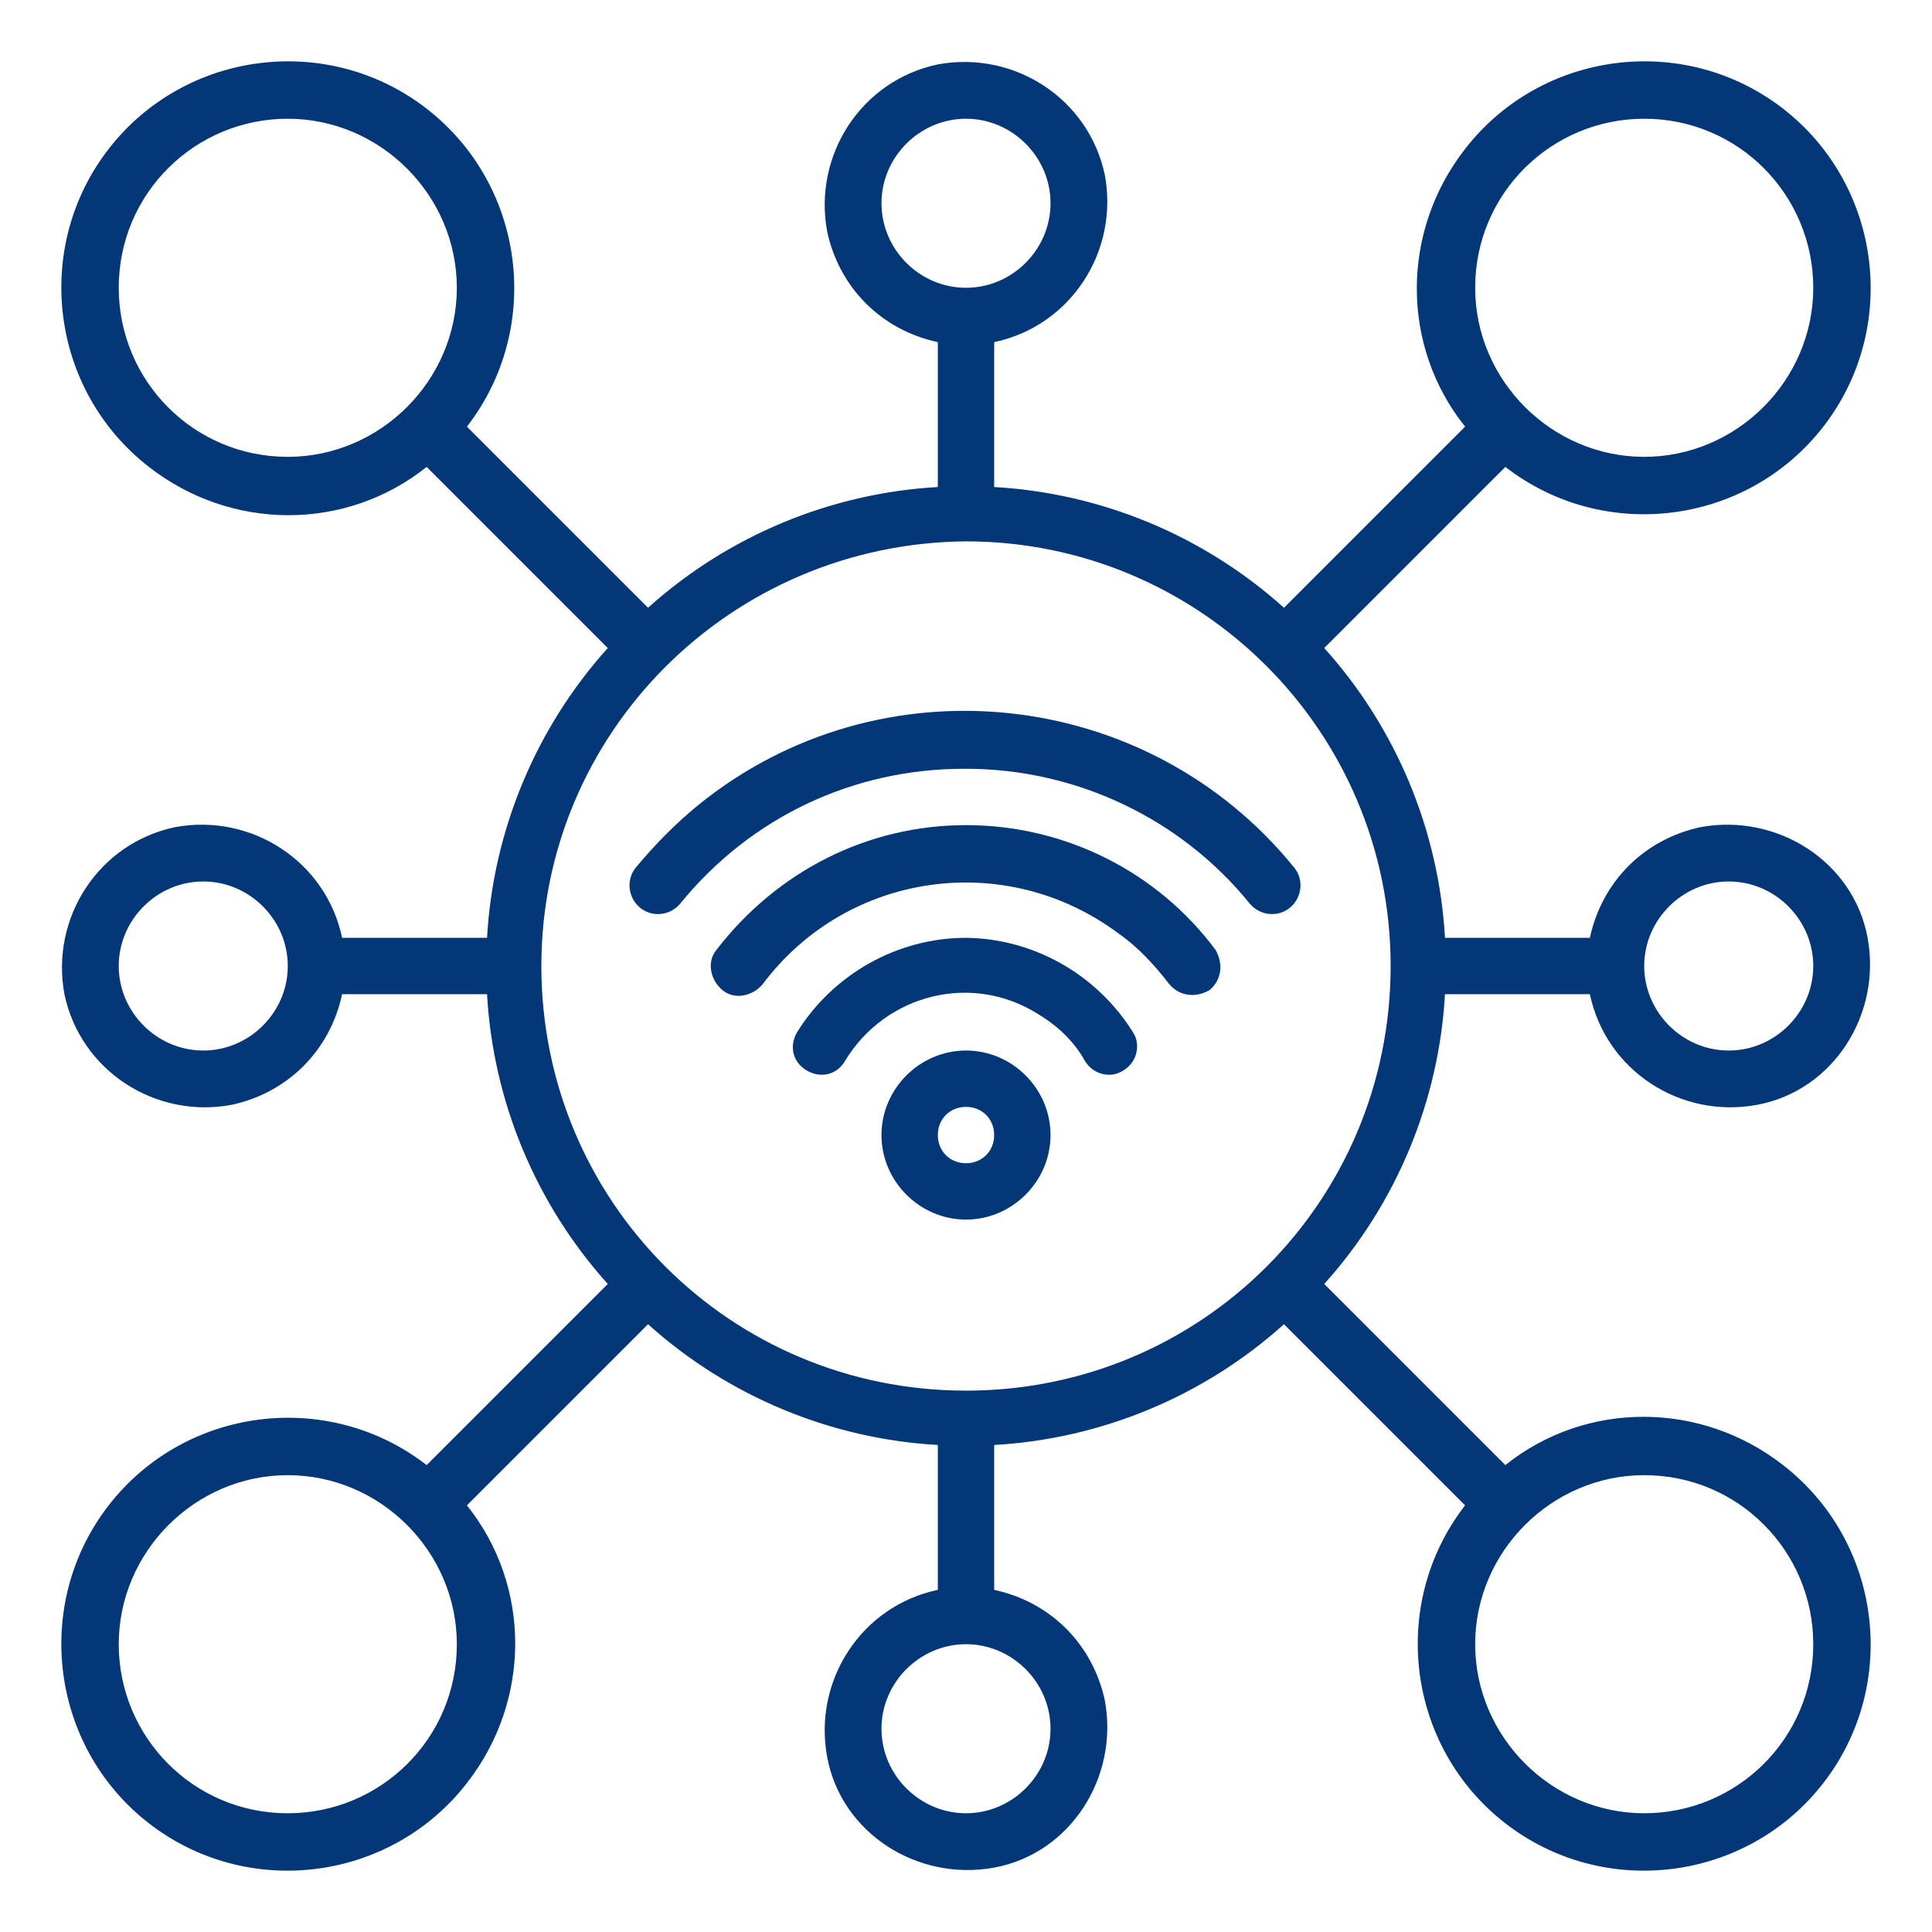 <?xml version="1.0" encoding="UTF-8"?>
<svg id="Layer_1" xmlns="http://www.w3.org/2000/svg" version="1.1" viewBox="0 0 96 96">
  <!-- Generator: Adobe Illustrator 29.3.1, SVG Export Plug-In . SVG Version: 2.1.0 Build 151)  -->
  <defs>
    <style>
      .st0 {
        fill: #033778;
      }
    </style>
  </defs>
  <g id="Internet_of_things">
    <path class="st0" d="M48,52.2c-2.3,0-4.2,1.9-4.2,4.2s1.9,4.2,4.2,4.2,4.2-1.9,4.2-4.2-1.9-4.2-4.2-4.2ZM48,57.8c-.8,0-1.4-.6-1.4-1.4s.6-1.4,1.4-1.4,1.4.6,1.4,1.4-.6,1.4-1.4,1.4Z"/>
    <path class="st0" d="M48,46.6c-3.4,0-6.6,1.8-8.4,4.7-.4.7-.2,1.5.5,1.9.7.4,1.5.2,1.9-.5,2-3.3,6.3-4.4,9.6-2.3,1,.6,1.8,1.4,2.3,2.3.4.7,1.3.9,1.9.5.7-.4.9-1.3.5-1.9-1.8-2.9-5-4.7-8.4-4.7Z"/>
    <path class="st0" d="M48,41c-4.9,0-9.4,2.3-12.4,6.2-.5.6-.3,1.5.3,2,.6.5,1.5.3,2-.3,0,0,0,0,0,0,4.2-5.6,12.1-6.7,17.7-2.5,1,.7,1.8,1.6,2.5,2.5.5.6,1.3.7,2,.3.6-.5.7-1.3.3-2,0,0,0,0,0,0-2.9-3.9-7.5-6.2-12.4-6.2Z"/>
    <path class="st0" d="M48,38.2c5.5,0,10.7,2.5,14.1,6.7.5.6,1.4.7,2,.2.6-.5.7-1.4.2-2-7.3-9-20.6-10.4-29.6-3.1-1.1.9-2.1,1.9-3.1,3.1-.5.6-.4,1.5.2,2s1.5.4,2-.2c3.5-4.3,8.6-6.7,14.1-6.7Z"/>
    <path class="st0" d="M71.8,49.4h7.2c.8,3.8,4.5,6.2,8.3,5.5s6.2-4.5,5.5-8.3-4.5-6.2-8.3-5.5c-2.8.6-4.9,2.7-5.5,5.5h-7.2c-.3-5.3-2.4-10.4-6-14.4l9-9c4.9,3.8,12,2.9,15.8-2,3.8-4.9,2.9-12-2-15.8-4.9-3.8-12-2.9-15.8,2-3.2,4.1-3.2,9.8,0,13.8l-9,9c-4-3.6-9.1-5.7-14.4-6v-7.2c3.8-.8,6.2-4.5,5.5-8.3-.8-3.8-4.5-6.2-8.3-5.5-3.8.8-6.2,4.5-5.5,8.3.6,2.8,2.7,4.9,5.5,5.5v7.2c-5.3.3-10.4,2.4-14.4,6l-9-9c3.8-4.9,2.9-12-2-15.8s-12-2.9-15.8,2c-3.8,4.9-2.9,12,2,15.8,4.1,3.2,9.8,3.2,13.8,0l9,9c-3.6,4-5.7,9.1-6,14.4h-7.2c-.8-3.8-4.5-6.2-8.3-5.5-3.8.8-6.2,4.5-5.5,8.3.8,3.8,4.5,6.2,8.3,5.5,2.8-.6,4.9-2.7,5.5-5.5h7.2c.3,5.3,2.4,10.4,6,14.4l-9,9c-4.9-3.8-12-2.9-15.8,2-3.8,4.9-2.9,12,2,15.8,4.9,3.8,12,2.9,15.8-2,3.2-4.1,3.2-9.8,0-13.8l9-9c4,3.6,9.1,5.7,14.4,6v7.2c-3.8.8-6.2,4.5-5.5,8.3s4.5,6.2,8.3,5.5,6.2-4.5,5.5-8.3c-.6-2.8-2.7-4.9-5.5-5.5v-7.2c5.3-.3,10.4-2.4,14.4-6l9,9c-3.8,4.9-2.9,12,2,15.8s12,2.9,15.8-2c3.8-4.9,2.9-12-2-15.8-4.1-3.2-9.8-3.2-13.8,0l-9-9c3.6-4,5.7-9.1,6-14.4ZM85.9,43.8c2.3,0,4.2,1.9,4.2,4.2s-1.9,4.2-4.2,4.2-4.2-1.9-4.2-4.2,1.9-4.2,4.2-4.2ZM81.7,5.9c4.7,0,8.4,3.8,8.4,8.4s-3.8,8.4-8.4,8.4-8.4-3.8-8.4-8.4c0-4.7,3.8-8.4,8.4-8.4ZM43.8,10.1c0-2.3,1.9-4.2,4.2-4.2s4.2,1.9,4.2,4.2-1.9,4.2-4.2,4.2-4.2-1.9-4.2-4.2ZM5.9,14.3c0-4.7,3.8-8.4,8.4-8.4s8.4,3.8,8.4,8.4-3.8,8.4-8.4,8.4c-4.7,0-8.4-3.8-8.4-8.4ZM10.1,52.2c-2.3,0-4.2-1.9-4.2-4.2s1.9-4.2,4.2-4.2,4.2,1.9,4.2,4.2-1.9,4.2-4.2,4.2ZM48,26.9c11.6,0,21.1,9.4,21.1,21.1s-9.4,21.1-21.1,21.1-21.1-9.4-21.1-21.1c0-11.6,9.4-21,21.1-21.1ZM14.3,90.1c-4.7,0-8.4-3.8-8.4-8.4s3.8-8.4,8.4-8.4,8.4,3.8,8.4,8.4c0,4.7-3.8,8.4-8.4,8.4ZM52.2,85.9c0,2.3-1.9,4.2-4.2,4.2s-4.2-1.9-4.2-4.2,1.9-4.2,4.2-4.2,4.2,1.9,4.2,4.2ZM90.1,81.7c0,4.7-3.8,8.4-8.4,8.4s-8.4-3.8-8.4-8.4,3.8-8.4,8.4-8.4c4.7,0,8.4,3.8,8.4,8.4Z"/>
  </g>
</svg>